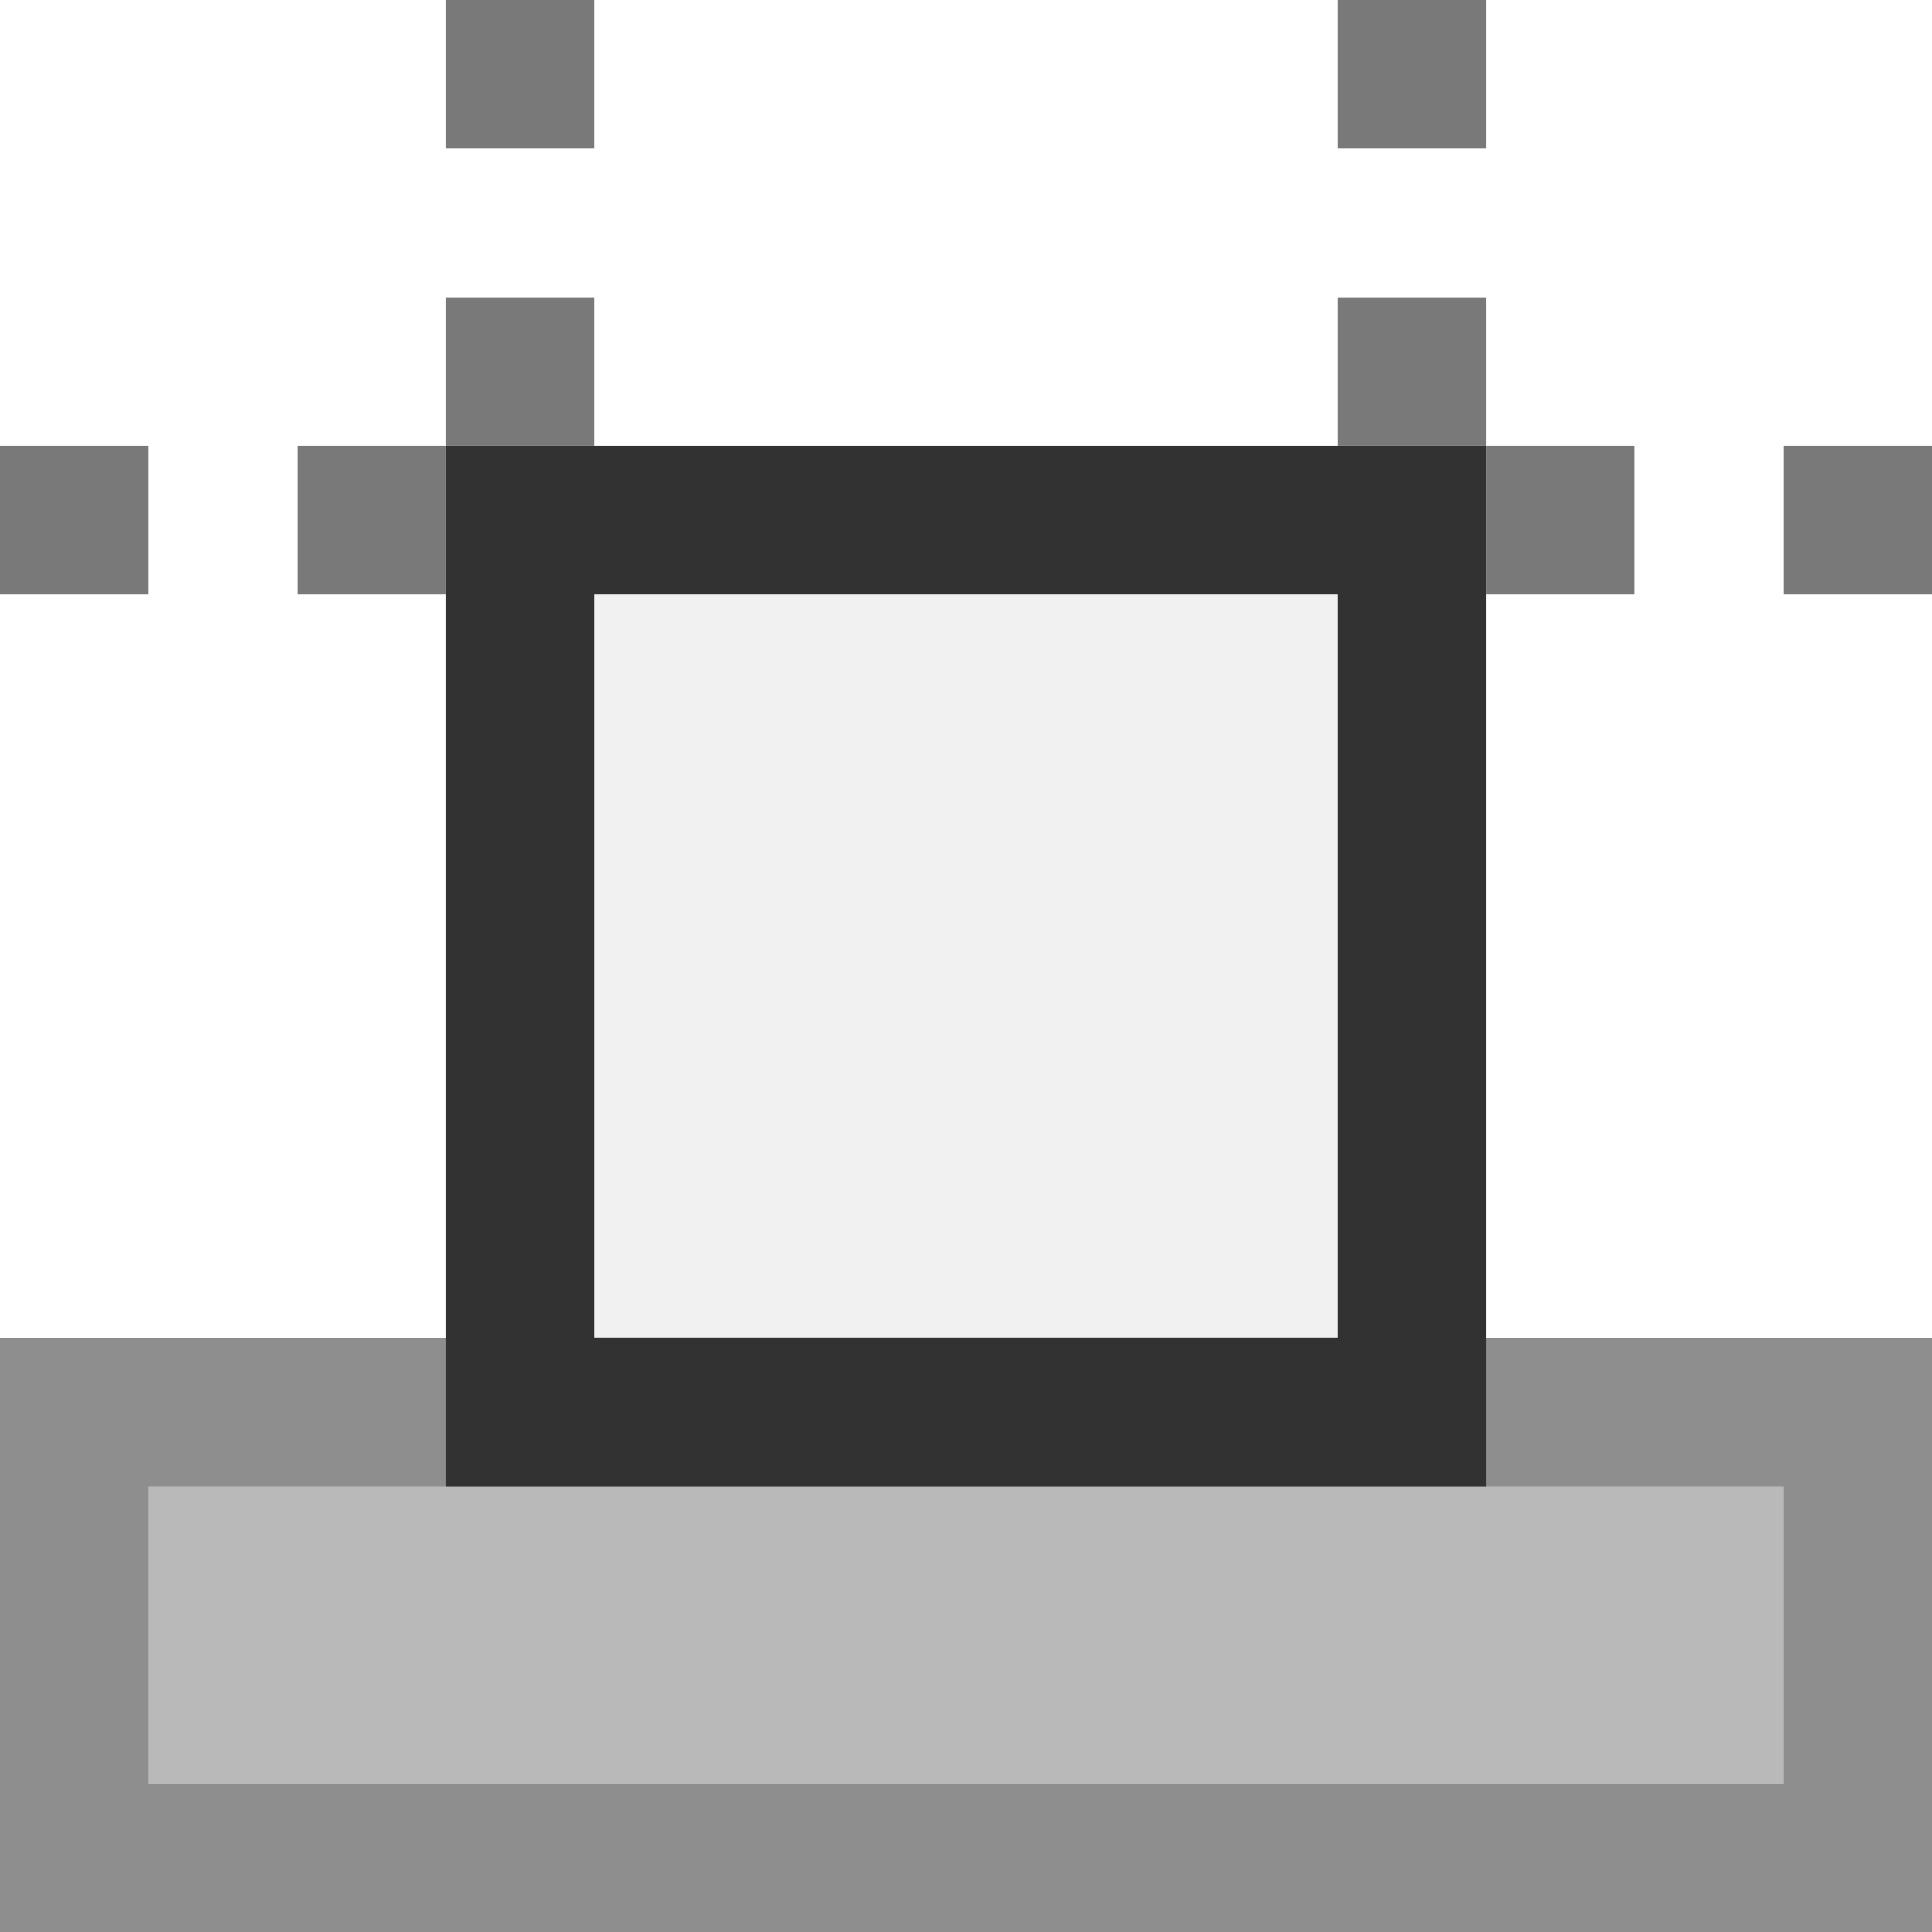<?xml version="1.0" encoding="utf-8"?>
<!-- Generator: Adobe Illustrator 16.0.0, SVG Export Plug-In . SVG Version: 6.00 Build 0)  -->
<!DOCTYPE svg PUBLIC "-//W3C//DTD SVG 1.1//EN" "http://www.w3.org/Graphics/SVG/1.1/DTD/svg11.dtd">
<svg version="1.1" id="Layer_1" xmlns="http://www.w3.org/2000/svg" xmlns:xlink="http://www.w3.org/1999/xlink" x="0px" y="0px"
	 width="13px" height="13.002px" viewBox="0 0 13 13.002" enable-background="new 0 0 13 13.002" xml:space="preserve">
<g id="margin-bottom">
	<g>
		<g>
			<rect x="0.5" y="9.502" fill="#B9B9BA" width="12" height="3"/>
			<path fill="#8D8E8D" d="M1,12.002v-2h11v2H1 M0,13.002h13v-4H0V13.002L0,13.002z"/>
		</g>
		<g>
			<rect x="3.5" y="3.5" fill="#F1F1F1" width="6" height="6"/>
			<path fill="#323232" d="M4,9.002V4h5v5H4 M3,10.002h7V3H3V10.002L3,10.002z"/>
		</g>
		<g>
			<rect x="12" y="3" fill="#797979" width="1" height="1"/>
			<rect x="10" y="3" fill="#797979" width="1" height="1"/>
			<rect x="9" y="2" fill="#797979" width="1" height="1"/>
			<rect x="9" fill="#797979" width="1" height="1"/>
			<rect x="3" y="2" fill="#797979" width="1" height="1"/>
			<rect x="3" fill="#797979" width="1" height="1"/>
			<rect x="2" y="3" fill="#797979" width="1" height="1"/>
			<rect y="3" fill="#797979" width="1" height="1"/>
		</g>
	</g>
</g>
<g id="Layer_1_1_">
</g>
</svg>
